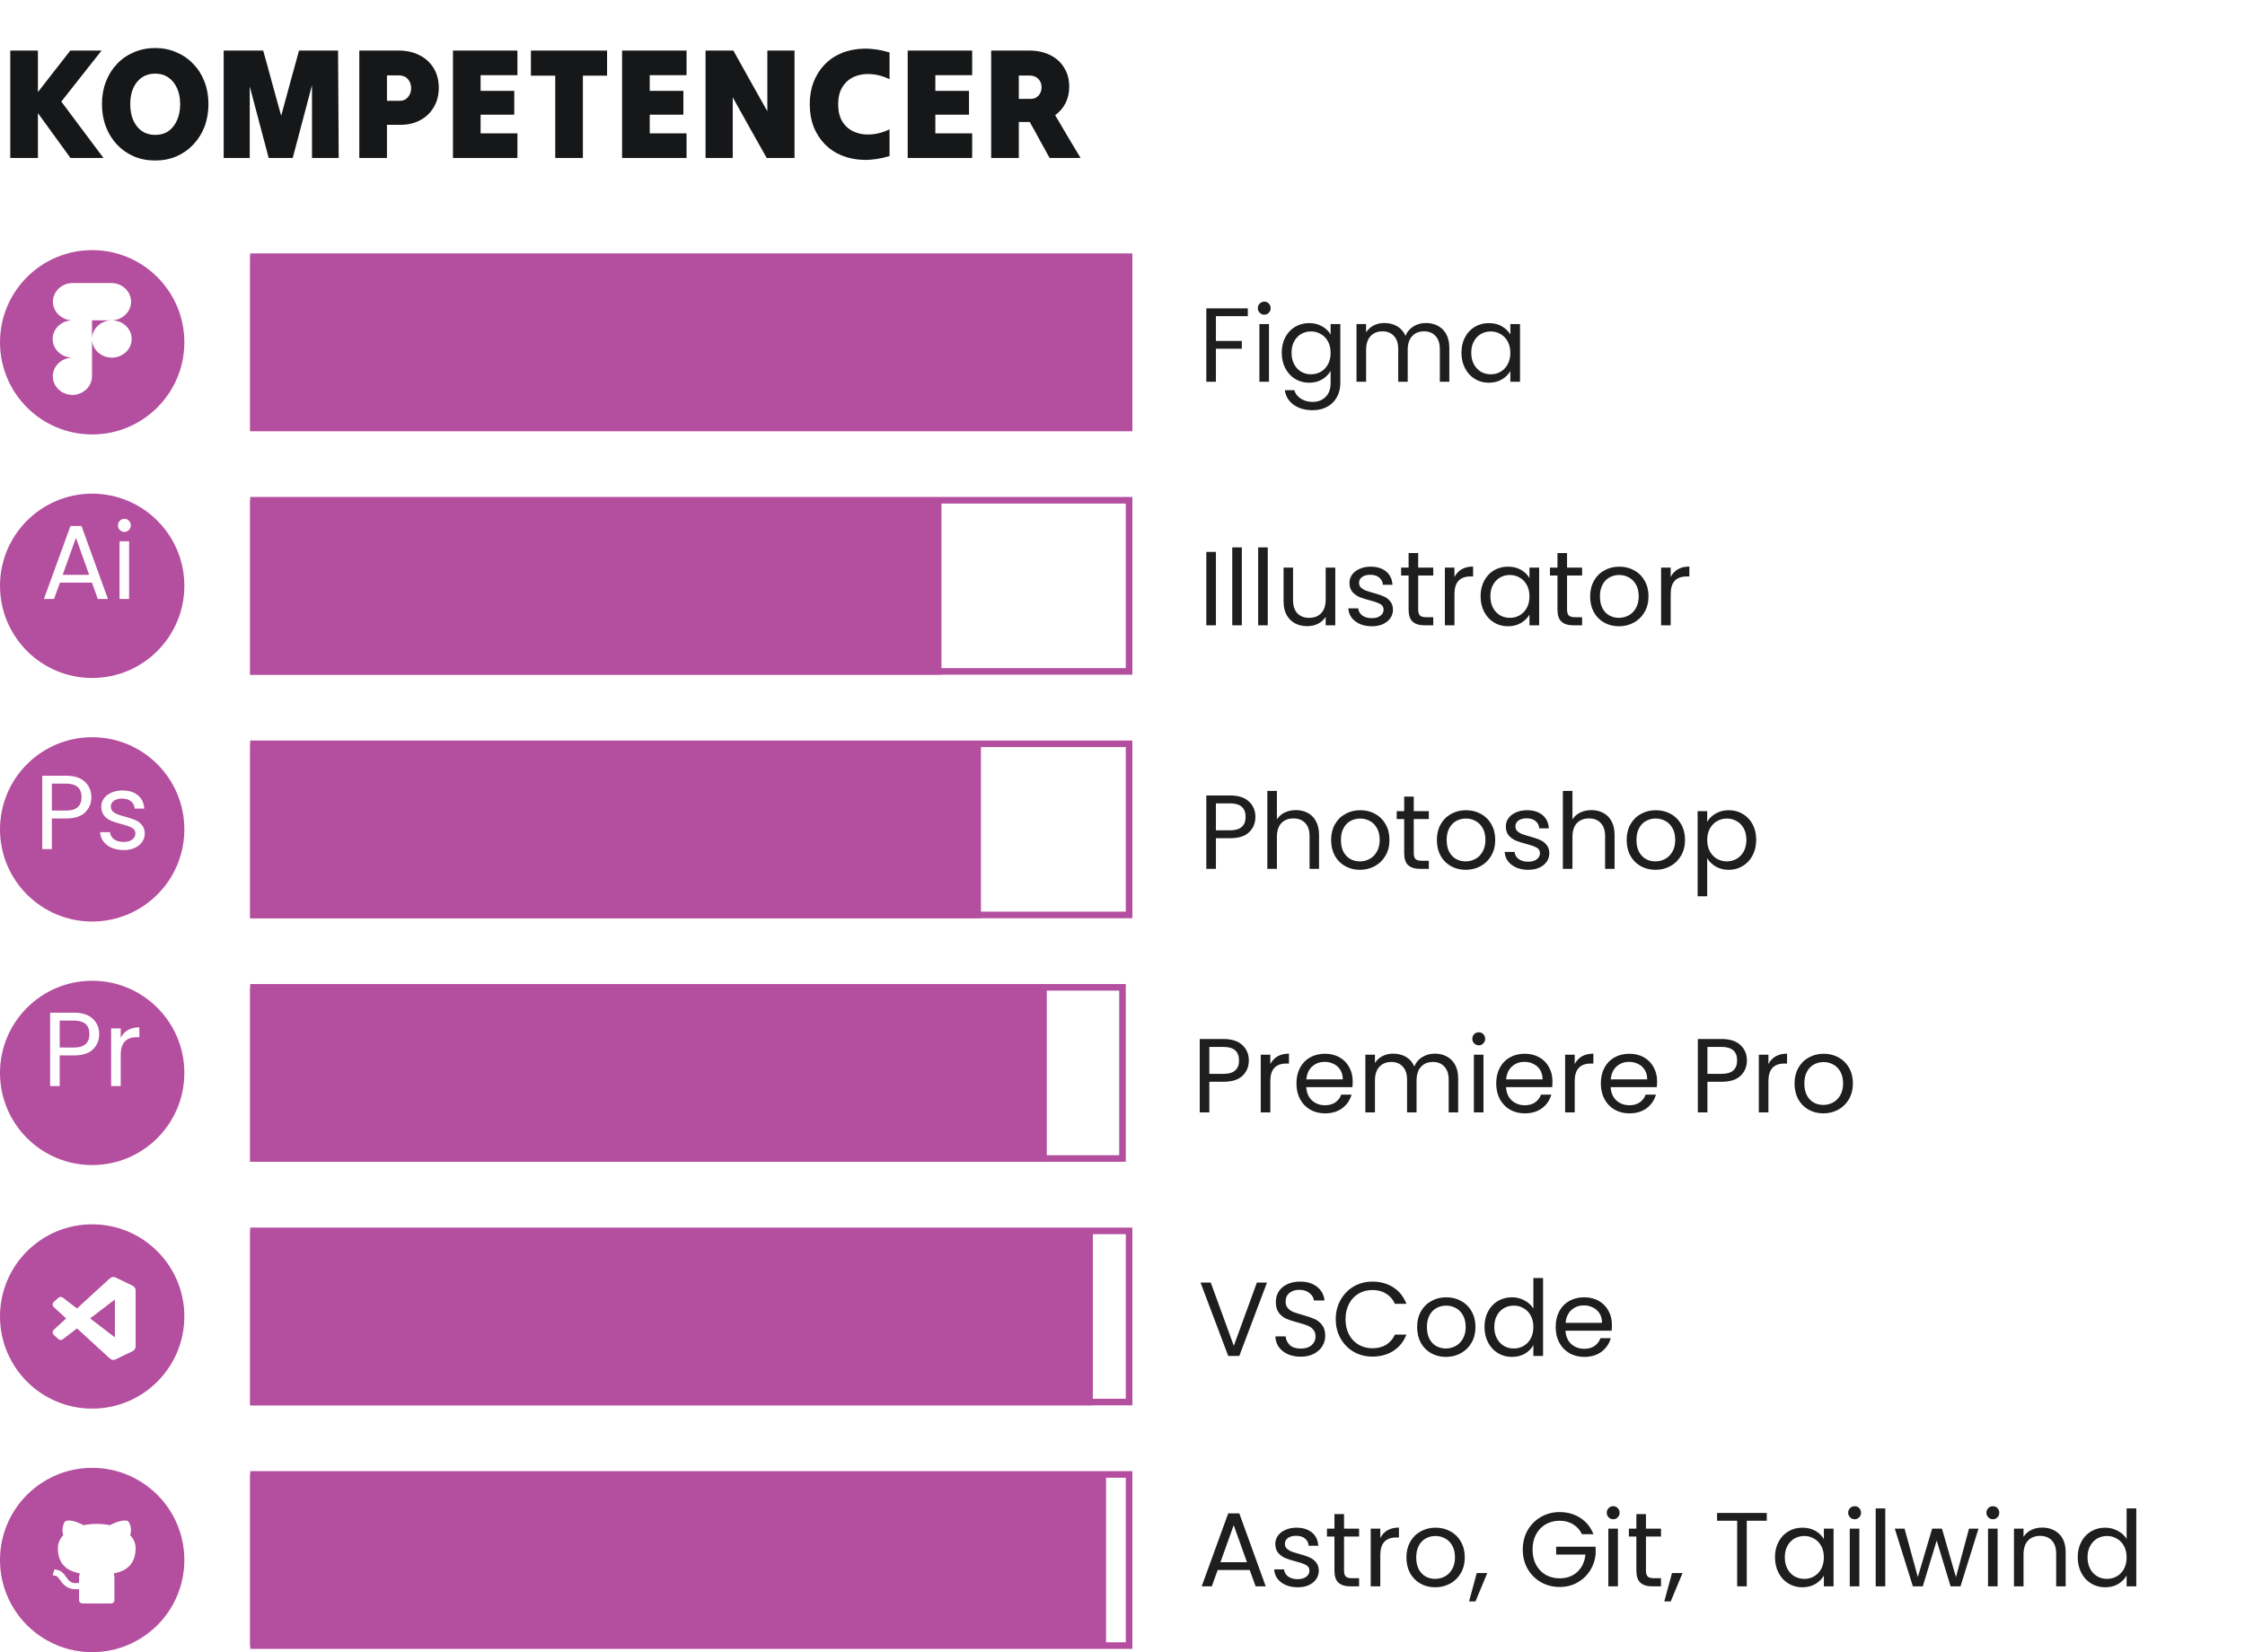 <svg width="341" height="251" viewBox="0 0 341 251" fill="none" xmlns="http://www.w3.org/2000/svg">
<path d="M1.56 24C1.56 21.312 1.56 18.592 1.56 15.84C1.56 13.088 1.56 10.368 1.56 7.68C2.264 7.68 2.968 7.68 3.672 7.68C4.376 7.68 5.072 7.68 5.76 7.68C5.76 8.72 5.76 9.776 5.76 10.848C5.76 11.904 5.76 12.952 5.76 13.992C6.576 12.952 7.392 11.904 8.208 10.848C9.04 9.776 9.864 8.72 10.68 7.68C11.464 7.68 12.256 7.68 13.056 7.68C13.856 7.68 14.648 7.68 15.432 7.68C14.424 8.96 13.4 10.256 12.36 11.568C11.336 12.864 10.32 14.152 9.312 15.432C10.368 16.84 11.432 18.264 12.504 19.704C13.592 21.144 14.664 22.576 15.72 24C14.888 24 14.048 24 13.2 24C12.368 24 11.536 24 10.704 24C9.888 22.864 9.064 21.728 8.232 20.592C7.4 19.44 6.576 18.304 5.76 17.184C5.76 18.304 5.76 19.44 5.76 20.592C5.76 21.728 5.76 22.864 5.76 24C5.072 24 4.376 24 3.672 24C2.968 24 2.264 24 1.56 24ZM23.574 24.384C22.406 24.384 21.326 24.176 20.334 23.76C19.342 23.328 18.486 22.728 17.766 21.96C17.046 21.192 16.486 20.288 16.086 19.248C15.686 18.192 15.486 17.048 15.486 15.816C15.486 14.584 15.686 13.448 16.086 12.408C16.486 11.368 17.046 10.472 17.766 9.72C18.486 8.952 19.342 8.36 20.334 7.944C21.326 7.512 22.406 7.296 23.574 7.296C24.742 7.296 25.814 7.512 26.79 7.944C27.782 8.36 28.638 8.952 29.358 9.72C30.094 10.472 30.662 11.368 31.062 12.408C31.462 13.448 31.662 14.584 31.662 15.816C31.662 17.048 31.462 18.192 31.062 19.248C30.662 20.288 30.094 21.192 29.358 21.96C28.638 22.728 27.782 23.328 26.79 23.76C25.814 24.176 24.742 24.384 23.574 24.384ZM23.574 20.496C24.358 20.496 25.03 20.304 25.59 19.92C26.15 19.52 26.582 18.968 26.886 18.264C27.206 17.56 27.366 16.744 27.366 15.816C27.366 14.888 27.206 14.08 26.886 13.392C26.582 12.704 26.15 12.168 25.59 11.784C25.03 11.384 24.358 11.184 23.574 11.184C22.806 11.184 22.134 11.376 21.558 11.76C20.998 12.144 20.558 12.688 20.238 13.392C19.934 14.08 19.782 14.888 19.782 15.816C19.782 16.744 19.934 17.56 20.238 18.264C20.558 18.968 20.998 19.52 21.558 19.92C22.134 20.304 22.806 20.496 23.574 20.496ZM33.974 24C33.974 21.312 33.974 18.592 33.974 15.84C33.974 13.088 33.974 10.368 33.974 7.68C34.966 7.68 35.966 7.68 36.974 7.68C37.982 7.68 38.982 7.68 39.974 7.68C40.438 9.312 40.894 10.968 41.342 12.648C41.806 14.312 42.262 15.96 42.71 17.592C43.158 15.96 43.606 14.312 44.054 12.648C44.518 10.968 44.974 9.312 45.422 7.68C46.414 7.68 47.406 7.68 48.398 7.68C49.39 7.68 50.374 7.68 51.35 7.68C51.366 10.368 51.382 13.088 51.398 15.84C51.414 18.592 51.43 21.312 51.446 24C50.774 24 50.094 24 49.406 24C48.734 24 48.062 24 47.39 24C47.39 22.176 47.39 20.336 47.39 18.48C47.39 16.608 47.39 14.76 47.39 12.936C46.91 14.76 46.422 16.608 45.926 18.48C45.43 20.336 44.942 22.176 44.462 24C43.87 24 43.262 24 42.638 24C42.03 24 41.422 24 40.814 24C40.334 22.208 39.854 20.4 39.374 18.576C38.894 16.736 38.414 14.92 37.934 13.128C37.934 14.92 37.934 16.736 37.934 18.576C37.934 20.4 37.934 22.208 37.934 24C37.294 24 36.638 24 35.966 24C35.294 24 34.63 24 33.974 24ZM54.576 24C54.576 21.312 54.576 18.592 54.576 15.84C54.576 13.088 54.576 10.368 54.576 7.68C55.568 7.68 56.56 7.68 57.552 7.68C58.56 7.68 59.552 7.68 60.528 7.68C61.76 7.68 62.832 7.92 63.744 8.4C64.656 8.864 65.368 9.52 65.88 10.368C66.392 11.216 66.648 12.208 66.648 13.344C66.648 14.464 66.392 15.448 65.88 16.296C65.384 17.144 64.696 17.8 63.816 18.264C62.952 18.728 61.968 18.96 60.864 18.96C60.512 18.96 60.16 18.96 59.808 18.96C59.472 18.96 59.128 18.96 58.776 18.96C58.776 19.792 58.776 20.632 58.776 21.48C58.776 22.328 58.776 23.168 58.776 24C58.088 24 57.392 24 56.688 24C55.984 24 55.28 24 54.576 24ZM60.528 11.448C60.24 11.448 59.944 11.448 59.64 11.448C59.352 11.448 59.064 11.448 58.776 11.448C58.776 12.088 58.776 12.736 58.776 13.392C58.776 14.032 58.776 14.672 58.776 15.312C59.096 15.312 59.424 15.312 59.76 15.312C60.112 15.312 60.448 15.312 60.768 15.312C61.264 15.312 61.664 15.128 61.968 14.76C62.288 14.392 62.448 13.936 62.448 13.392C62.448 12.832 62.28 12.368 61.944 12C61.608 11.632 61.136 11.448 60.528 11.448ZM68.802 24C68.802 21.312 68.802 18.592 68.802 15.84C68.802 13.088 68.802 10.368 68.802 7.68C70.418 7.68 72.05 7.68 73.698 7.68C75.346 7.68 76.978 7.68 78.594 7.68C78.594 8.288 78.594 8.912 78.594 9.552C78.594 10.192 78.594 10.816 78.594 11.424C77.666 11.424 76.73 11.424 75.786 11.424C74.858 11.424 73.93 11.424 73.002 11.424C73.002 11.824 73.002 12.224 73.002 12.624C73.002 13.008 73.002 13.4 73.002 13.8C73.85 13.8 74.706 13.8 75.57 13.8C76.434 13.8 77.282 13.8 78.114 13.8C78.114 14.392 78.114 14.992 78.114 15.6C78.114 16.208 78.114 16.816 78.114 17.424C77.282 17.424 76.434 17.424 75.57 17.424C74.706 17.424 73.85 17.424 73.002 17.424C73.002 17.888 73.002 18.36 73.002 18.84C73.002 19.32 73.002 19.792 73.002 20.256C73.93 20.256 74.858 20.256 75.786 20.256C76.73 20.256 77.666 20.256 78.594 20.256C78.594 20.864 78.594 21.488 78.594 22.128C78.594 22.768 78.594 23.392 78.594 24C76.978 24 75.346 24 73.698 24C72.05 24 70.418 24 68.802 24ZM84.338 24C84.338 21.936 84.338 19.856 84.338 17.76C84.338 15.648 84.338 13.56 84.338 11.496C83.73 11.496 83.114 11.496 82.49 11.496C81.866 11.496 81.25 11.496 80.642 11.496C80.642 10.872 80.642 10.24 80.642 9.6C80.642 8.944 80.642 8.304 80.642 7.68C82.546 7.68 84.474 7.68 86.426 7.68C88.378 7.68 90.306 7.68 92.21 7.68C92.21 8.304 92.21 8.944 92.21 9.6C92.21 10.24 92.21 10.872 92.21 11.496C91.618 11.496 91.01 11.496 90.386 11.496C89.762 11.496 89.146 11.496 88.538 11.496C88.538 13.56 88.538 15.648 88.538 17.76C88.538 19.856 88.538 21.936 88.538 24C87.85 24 87.154 24 86.45 24C85.746 24 85.042 24 84.338 24ZM94.49 24C94.49 21.312 94.49 18.592 94.49 15.84C94.49 13.088 94.49 10.368 94.49 7.68C96.106 7.68 97.738 7.68 99.386 7.68C101.034 7.68 102.666 7.68 104.282 7.68C104.282 8.288 104.282 8.912 104.282 9.552C104.282 10.192 104.282 10.816 104.282 11.424C103.354 11.424 102.418 11.424 101.474 11.424C100.546 11.424 99.618 11.424 98.69 11.424C98.69 11.824 98.69 12.224 98.69 12.624C98.69 13.008 98.69 13.4 98.69 13.8C99.538 13.8 100.394 13.8 101.258 13.8C102.122 13.8 102.97 13.8 103.802 13.8C103.802 14.392 103.802 14.992 103.802 15.6C103.802 16.208 103.802 16.816 103.802 17.424C102.97 17.424 102.122 17.424 101.258 17.424C100.394 17.424 99.538 17.424 98.69 17.424C98.69 17.888 98.69 18.36 98.69 18.84C98.69 19.32 98.69 19.792 98.69 20.256C99.618 20.256 100.546 20.256 101.474 20.256C102.418 20.256 103.354 20.256 104.282 20.256C104.282 20.864 104.282 21.488 104.282 22.128C104.282 22.768 104.282 23.392 104.282 24C102.666 24 101.034 24 99.386 24C97.738 24 96.106 24 94.49 24ZM107.169 24C107.169 21.312 107.169 18.592 107.169 15.84C107.169 13.088 107.169 10.368 107.169 7.68C107.873 7.68 108.577 7.68 109.281 7.68C110.001 7.68 110.705 7.68 111.393 7.68C112.241 9.2 113.097 10.736 113.961 12.288C114.841 13.84 115.705 15.376 116.553 16.896C116.553 15.376 116.553 13.84 116.553 12.288C116.553 10.736 116.553 9.2 116.553 7.68C117.241 7.68 117.929 7.68 118.617 7.68C119.305 7.68 119.993 7.68 120.681 7.68C120.681 10.368 120.681 13.088 120.681 15.84C120.681 18.592 120.681 21.312 120.681 24C119.993 24 119.289 24 118.569 24C117.865 24 117.161 24 116.457 24C115.609 22.48 114.745 20.944 113.865 19.392C113.001 17.84 112.145 16.304 111.297 14.784C111.297 16.304 111.297 17.84 111.297 19.392C111.297 20.944 111.297 22.48 111.297 24C110.609 24 109.921 24 109.233 24C108.545 24 107.857 24 107.169 24ZM122.994 15.84C122.994 14.608 123.186 13.488 123.57 12.48C123.97 11.456 124.53 10.568 125.25 9.816C125.97 9.064 126.834 8.48 127.842 8.064C128.85 7.648 129.962 7.424 131.178 7.392C132.41 7.36 133.722 7.552 135.114 7.968C135.114 8.64 135.114 9.32 135.114 10.008C135.114 10.68 135.114 11.352 135.114 12.024C134.17 11.576 133.234 11.32 132.306 11.256C131.378 11.192 130.538 11.32 129.786 11.64C129.034 11.96 128.434 12.472 127.986 13.176C127.538 13.864 127.314 14.752 127.314 15.84C127.314 16.928 127.538 17.824 127.986 18.528C128.434 19.216 129.034 19.72 129.786 20.04C130.538 20.36 131.378 20.488 132.306 20.424C133.234 20.36 134.17 20.104 135.114 19.656C135.114 20.328 135.114 21.008 135.114 21.696C135.114 22.368 135.114 23.04 135.114 23.712C133.722 24.128 132.41 24.32 131.178 24.288C129.962 24.256 128.85 24.032 127.842 23.616C126.834 23.2 125.97 22.616 125.25 21.864C124.53 21.112 123.97 20.232 123.57 19.224C123.186 18.2 122.994 17.072 122.994 15.84ZM137.873 24C137.873 21.312 137.873 18.592 137.873 15.84C137.873 13.088 137.873 10.368 137.873 7.68C139.489 7.68 141.121 7.68 142.769 7.68C144.417 7.68 146.049 7.68 147.665 7.68C147.665 8.288 147.665 8.912 147.665 9.552C147.665 10.192 147.665 10.816 147.665 11.424C146.737 11.424 145.801 11.424 144.857 11.424C143.929 11.424 143.001 11.424 142.073 11.424C142.073 11.824 142.073 12.224 142.073 12.624C142.073 13.008 142.073 13.4 142.073 13.8C142.921 13.8 143.777 13.8 144.641 13.8C145.505 13.8 146.353 13.8 147.185 13.8C147.185 14.392 147.185 14.992 147.185 15.6C147.185 16.208 147.185 16.816 147.185 17.424C146.353 17.424 145.505 17.424 144.641 17.424C143.777 17.424 142.921 17.424 142.073 17.424C142.073 17.888 142.073 18.36 142.073 18.84C142.073 19.32 142.073 19.792 142.073 20.256C143.001 20.256 143.929 20.256 144.857 20.256C145.801 20.256 146.737 20.256 147.665 20.256C147.665 20.864 147.665 21.488 147.665 22.128C147.665 22.768 147.665 23.392 147.665 24C146.049 24 144.417 24 142.769 24C141.121 24 139.489 24 137.873 24ZM150.552 24C150.552 21.312 150.552 18.592 150.552 15.84C150.552 13.088 150.552 10.368 150.552 7.68C151.512 7.68 152.472 7.68 153.432 7.68C154.408 7.68 155.376 7.68 156.336 7.68C157.552 7.68 158.616 7.912 159.528 8.376C160.44 8.824 161.144 9.464 161.64 10.296C162.152 11.112 162.408 12.072 162.408 13.176C162.408 14.12 162.216 14.96 161.832 15.696C161.448 16.432 160.928 17.032 160.272 17.496C160.912 18.568 161.552 19.656 162.192 20.76C162.848 21.848 163.496 22.928 164.136 24C163.352 24 162.568 24 161.784 24C161 24 160.216 24 159.432 24C158.936 23.104 158.432 22.192 157.92 21.264C157.424 20.336 156.92 19.424 156.408 18.528C156.136 18.528 155.856 18.528 155.568 18.528C155.296 18.528 155.024 18.528 154.752 18.528C154.752 19.424 154.752 20.336 154.752 21.264C154.752 22.192 154.752 23.104 154.752 24C154.064 24 153.368 24 152.664 24C151.96 24 151.256 24 150.552 24ZM156.336 11.472C156.08 11.472 155.816 11.472 155.544 11.472C155.288 11.472 155.024 11.472 154.752 11.472C154.752 12.064 154.752 12.656 154.752 13.248C154.752 13.84 154.752 14.432 154.752 15.024C155.056 15.024 155.36 15.024 155.664 15.024C155.968 15.024 156.272 15.024 156.576 15.024C157.056 15.024 157.448 14.856 157.752 14.52C158.056 14.168 158.208 13.744 158.208 13.248C158.208 12.736 158.04 12.312 157.704 11.976C157.384 11.64 156.928 11.472 156.336 11.472Z" fill="#161719"/>
<path d="M14 38C21.732 38 28 44.268 28 52C28 59.732 21.732 66 14 66C6.268 66 0 59.732 0 52C0 44.268 6.268 38 14 38ZM10.962 43C10.179 43.022 9.435 43.331 8.89 43.859C8.344 44.388 8.038 45.096 8.038 45.833C8.038 46.57 8.344 47.278 8.89 47.807C9.435 48.335 10.179 48.644 10.962 48.666C10.172 48.679 9.418 48.983 8.864 49.513C8.31 50.043 8 50.757 8 51.5C8 52.243 8.31 52.956 8.864 53.486C9.418 54.016 10.172 54.32 10.962 54.333C10.176 54.351 9.427 54.658 8.878 55.188C8.329 55.717 8.021 56.428 8.021 57.167C8.022 57.907 8.329 58.617 8.878 59.147C9.427 59.676 10.176 59.982 10.962 60C11.761 59.999 12.527 59.7 13.092 59.169C13.656 58.638 13.974 57.917 13.975 57.166V48.666H16.987C17.77 48.644 18.514 48.336 19.06 47.807C19.605 47.278 19.91 46.57 19.91 45.833C19.91 45.096 19.605 44.388 19.06 43.859C18.514 43.331 17.77 43.022 16.987 43H10.962ZM16.987 48.666C15.323 48.666 13.975 49.934 13.975 51.499C13.975 53.064 15.323 54.333 16.987 54.333C18.651 54.333 20 53.064 20 51.499C20 49.934 18.651 48.666 16.987 48.666Z" fill="#B44E9E"/>
<g clip-path="url(#clip0_9_682)">
<path d="M38 39H280V66H38V39Z" fill="#B44E9E"/>
</g>
<rect x="38.5" y="39" width="133" height="26" stroke="#B44E9E"/>
<path d="M189.536 46.848V48.032H184.688V51.792H188.624V52.976H184.688V58H183.232V46.848H189.536ZM192.047 47.808C191.769 47.808 191.535 47.712 191.343 47.52C191.151 47.328 191.055 47.093 191.055 46.816C191.055 46.539 191.151 46.304 191.343 46.112C191.535 45.92 191.769 45.824 192.047 45.824C192.313 45.824 192.537 45.92 192.719 46.112C192.911 46.304 193.007 46.539 193.007 46.816C193.007 47.093 192.911 47.328 192.719 47.52C192.537 47.712 192.313 47.808 192.047 47.808ZM192.751 49.232V58H191.295V49.232H192.751ZM198.848 49.088C199.605 49.088 200.267 49.253 200.832 49.584C201.408 49.915 201.835 50.331 202.112 50.832V49.232H203.584V58.192C203.584 58.992 203.413 59.701 203.072 60.32C202.731 60.949 202.24 61.44 201.6 61.792C200.971 62.144 200.235 62.32 199.392 62.32C198.24 62.32 197.28 62.048 196.512 61.504C195.744 60.96 195.291 60.219 195.152 59.28H196.592C196.752 59.813 197.083 60.24 197.584 60.56C198.085 60.891 198.688 61.056 199.392 61.056C200.192 61.056 200.843 60.805 201.344 60.304C201.856 59.803 202.112 59.099 202.112 58.192V56.352C201.824 56.864 201.397 57.291 200.832 57.632C200.267 57.973 199.605 58.144 198.848 58.144C198.069 58.144 197.36 57.952 196.72 57.568C196.091 57.184 195.595 56.645 195.232 55.952C194.869 55.259 194.688 54.469 194.688 53.584C194.688 52.688 194.869 51.904 195.232 51.232C195.595 50.549 196.091 50.021 196.72 49.648C197.36 49.275 198.069 49.088 198.848 49.088ZM202.112 53.6C202.112 52.939 201.979 52.363 201.712 51.872C201.445 51.381 201.083 51.008 200.624 50.752C200.176 50.485 199.68 50.352 199.136 50.352C198.592 50.352 198.096 50.48 197.648 50.736C197.2 50.992 196.843 51.365 196.576 51.856C196.309 52.347 196.176 52.923 196.176 53.584C196.176 54.256 196.309 54.843 196.576 55.344C196.843 55.835 197.2 56.213 197.648 56.48C198.096 56.736 198.592 56.864 199.136 56.864C199.68 56.864 200.176 56.736 200.624 56.48C201.083 56.213 201.445 55.835 201.712 55.344C201.979 54.843 202.112 54.261 202.112 53.6ZM216.589 49.072C217.271 49.072 217.879 49.216 218.413 49.504C218.946 49.781 219.367 50.203 219.677 50.768C219.986 51.333 220.141 52.021 220.141 52.832V58H218.701V53.04C218.701 52.165 218.482 51.499 218.045 51.04C217.618 50.571 217.037 50.336 216.301 50.336C215.543 50.336 214.941 50.581 214.493 51.072C214.045 51.552 213.821 52.251 213.821 53.168V58H212.381V53.04C212.381 52.165 212.162 51.499 211.725 51.04C211.298 50.571 210.717 50.336 209.981 50.336C209.223 50.336 208.621 50.581 208.173 51.072C207.725 51.552 207.501 52.251 207.501 53.168V58H206.045V49.232H207.501V50.496C207.789 50.037 208.173 49.685 208.653 49.44C209.143 49.195 209.682 49.072 210.269 49.072C211.005 49.072 211.655 49.237 212.221 49.568C212.786 49.899 213.207 50.384 213.485 51.024C213.73 50.405 214.135 49.925 214.701 49.584C215.266 49.243 215.895 49.072 216.589 49.072ZM221.985 53.584C221.985 52.688 222.166 51.904 222.529 51.232C222.892 50.549 223.388 50.021 224.017 49.648C224.657 49.275 225.366 49.088 226.145 49.088C226.913 49.088 227.58 49.253 228.145 49.584C228.71 49.915 229.132 50.331 229.409 50.832V49.232H230.881V58H229.409V56.368C229.121 56.88 228.689 57.307 228.113 57.648C227.548 57.979 226.886 58.144 226.129 58.144C225.35 58.144 224.646 57.952 224.017 57.568C223.388 57.184 222.892 56.645 222.529 55.952C222.166 55.259 221.985 54.469 221.985 53.584ZM229.409 53.6C229.409 52.939 229.276 52.363 229.009 51.872C228.742 51.381 228.38 51.008 227.921 50.752C227.473 50.485 226.977 50.352 226.433 50.352C225.889 50.352 225.393 50.48 224.945 50.736C224.497 50.992 224.14 51.365 223.873 51.856C223.606 52.347 223.473 52.923 223.473 53.584C223.473 54.256 223.606 54.843 223.873 55.344C224.14 55.835 224.497 56.213 224.945 56.48C225.393 56.736 225.889 56.864 226.433 56.864C226.977 56.864 227.473 56.736 227.921 56.48C228.38 56.213 228.742 55.835 229.009 55.344C229.276 54.843 229.409 54.261 229.409 53.6Z" fill="#1E1E1E"/>
<path d="M14 75C21.732 75 28 81.268 28 89C28 96.732 21.732 103 14 103C6.268 103 0 96.732 0 89C0 81.268 6.268 75 14 75ZM10.7 79.912L6.669 91H8.205L9.101 88.519H13.965L14.86 91H16.396L12.381 79.912H10.7ZM18.154 82.232V91H19.61V82.232H18.154ZM13.549 87.336H9.517L11.532 81.704L13.549 87.336ZM18.906 78.824C18.629 78.824 18.394 78.92 18.202 79.112C18.01 79.304 17.914 79.539 17.914 79.816C17.914 80.094 18.01 80.328 18.202 80.519C18.394 80.712 18.629 80.808 18.906 80.808C19.173 80.808 19.397 80.711 19.578 80.519C19.77 80.328 19.866 80.093 19.866 79.816C19.866 79.539 19.77 79.304 19.578 79.112C19.397 78.92 19.173 78.824 18.906 78.824Z" fill="#B44E9E"/>
<g clip-path="url(#clip1_9_682)">
<rect x="38" y="76" width="105" height="27" fill="#B44E9E"/>
</g>
<rect x="38.5" y="76" width="133" height="26" stroke="#B44E9E"/>
<path d="M184.688 83.848V95H183.232V83.848H184.688ZM188.626 83.16V95H187.17V83.16H188.626ZM192.563 83.16V95H191.107V83.16H192.563ZM202.821 86.232V95H201.365V93.704C201.087 94.152 200.698 94.504 200.197 94.76C199.706 95.005 199.162 95.128 198.565 95.128C197.882 95.128 197.269 94.989 196.725 94.712C196.181 94.424 195.749 93.997 195.429 93.432C195.119 92.867 194.965 92.179 194.965 91.368V86.232H196.405V91.176C196.405 92.04 196.623 92.707 197.061 93.176C197.498 93.635 198.095 93.864 198.853 93.864C199.631 93.864 200.245 93.624 200.693 93.144C201.141 92.664 201.365 91.965 201.365 91.048V86.232H202.821ZM208.383 95.144C207.711 95.144 207.108 95.032 206.575 94.808C206.042 94.573 205.62 94.253 205.311 93.848C205.002 93.432 204.831 92.957 204.799 92.424H206.303C206.346 92.861 206.548 93.219 206.911 93.496C207.284 93.773 207.77 93.912 208.367 93.912C208.922 93.912 209.359 93.789 209.679 93.544C209.999 93.299 210.159 92.989 210.159 92.616C210.159 92.232 209.988 91.949 209.647 91.768C209.306 91.576 208.778 91.389 208.063 91.208C207.412 91.037 206.879 90.867 206.463 90.696C206.058 90.515 205.706 90.253 205.407 89.912C205.119 89.56 204.975 89.101 204.975 88.536C204.975 88.088 205.108 87.677 205.375 87.304C205.642 86.931 206.02 86.637 206.511 86.424C207.002 86.2 207.562 86.088 208.191 86.088C209.162 86.088 209.946 86.333 210.543 86.824C211.14 87.315 211.46 87.987 211.503 88.84H210.047C210.015 88.381 209.828 88.013 209.487 87.736C209.156 87.459 208.708 87.32 208.143 87.32C207.62 87.32 207.204 87.432 206.895 87.656C206.586 87.88 206.431 88.173 206.431 88.536C206.431 88.824 206.522 89.064 206.703 89.256C206.895 89.437 207.13 89.587 207.407 89.704C207.695 89.811 208.09 89.933 208.591 90.072C209.22 90.243 209.732 90.413 210.127 90.584C210.522 90.744 210.858 90.989 211.135 91.32C211.423 91.651 211.572 92.083 211.583 92.616C211.583 93.096 211.45 93.528 211.183 93.912C210.916 94.296 210.538 94.6 210.047 94.824C209.567 95.037 209.012 95.144 208.383 95.144ZM215.414 87.432V92.6C215.414 93.027 215.505 93.331 215.686 93.512C215.868 93.683 216.182 93.768 216.63 93.768H217.702V95H216.39C215.58 95 214.972 94.813 214.566 94.44C214.161 94.067 213.958 93.453 213.958 92.6V87.432H212.822V86.232H213.958V84.024H215.414V86.232H217.702V87.432H215.414ZM220.922 87.656C221.178 87.155 221.541 86.765 222.01 86.488C222.49 86.211 223.072 86.072 223.754 86.072V87.576H223.37C221.738 87.576 220.922 88.461 220.922 90.232V95H219.466V86.232H220.922V87.656ZM224.891 90.584C224.891 89.688 225.072 88.904 225.435 88.232C225.798 87.549 226.294 87.021 226.923 86.648C227.563 86.275 228.272 86.088 229.051 86.088C229.819 86.088 230.486 86.253 231.051 86.584C231.616 86.915 232.038 87.331 232.315 87.832V86.232H233.787V95H232.315V93.368C232.027 93.88 231.595 94.307 231.019 94.648C230.454 94.979 229.792 95.144 229.035 95.144C228.256 95.144 227.552 94.952 226.923 94.568C226.294 94.184 225.798 93.645 225.435 92.952C225.072 92.259 224.891 91.469 224.891 90.584ZM232.315 90.6C232.315 89.939 232.182 89.363 231.915 88.872C231.648 88.381 231.286 88.008 230.827 87.752C230.379 87.485 229.883 87.352 229.339 87.352C228.795 87.352 228.299 87.48 227.851 87.736C227.403 87.992 227.046 88.365 226.779 88.856C226.512 89.347 226.379 89.923 226.379 90.584C226.379 91.256 226.512 91.843 226.779 92.344C227.046 92.835 227.403 93.213 227.851 93.48C228.299 93.736 228.795 93.864 229.339 93.864C229.883 93.864 230.379 93.736 230.827 93.48C231.286 93.213 231.648 92.835 231.915 92.344C232.182 91.843 232.315 91.261 232.315 90.6ZM238.024 87.432V92.6C238.024 93.027 238.114 93.331 238.296 93.512C238.477 93.683 238.792 93.768 239.24 93.768H240.312V95H239C238.189 95 237.581 94.813 237.176 94.44C236.77 94.067 236.568 93.453 236.568 92.6V87.432H235.432V86.232H236.568V84.024H238.024V86.232H240.312V87.432H238.024ZM245.9 95.144C245.078 95.144 244.332 94.957 243.66 94.584C242.998 94.211 242.476 93.683 242.092 93C241.718 92.307 241.532 91.507 241.532 90.6C241.532 89.704 241.724 88.915 242.108 88.232C242.502 87.539 243.036 87.011 243.708 86.648C244.38 86.275 245.132 86.088 245.964 86.088C246.796 86.088 247.548 86.275 248.22 86.648C248.892 87.011 249.42 87.533 249.804 88.216C250.198 88.899 250.396 89.693 250.396 90.6C250.396 91.507 250.193 92.307 249.788 93C249.393 93.683 248.854 94.211 248.172 94.584C247.489 94.957 246.732 95.144 245.9 95.144ZM245.9 93.864C246.422 93.864 246.913 93.741 247.372 93.496C247.83 93.251 248.198 92.883 248.476 92.392C248.764 91.901 248.908 91.304 248.908 90.6C248.908 89.896 248.769 89.299 248.492 88.808C248.214 88.317 247.852 87.955 247.404 87.72C246.956 87.475 246.47 87.352 245.948 87.352C245.414 87.352 244.924 87.475 244.476 87.72C244.038 87.955 243.686 88.317 243.42 88.808C243.153 89.299 243.02 89.896 243.02 90.6C243.02 91.315 243.148 91.917 243.404 92.408C243.67 92.899 244.022 93.267 244.46 93.512C244.897 93.747 245.377 93.864 245.9 93.864ZM253.766 87.656C254.022 87.155 254.385 86.765 254.854 86.488C255.334 86.211 255.915 86.072 256.598 86.072V87.576H256.214C254.582 87.576 253.766 88.461 253.766 90.232V95H252.31V86.232H253.766V87.656Z" fill="#1E1E1E"/>
<path d="M14 112C21.732 112 28 118.268 28 126C28 133.732 21.732 140 14 140C6.268 140 0 133.732 0 126C0 118.268 6.268 112 14 112ZM18.597 120.088C17.968 120.088 17.407 120.2 16.917 120.424C16.427 120.637 16.048 120.931 15.781 121.304C15.515 121.677 15.381 122.088 15.381 122.536C15.381 123.101 15.525 123.56 15.813 123.912C16.112 124.253 16.464 124.515 16.869 124.696C17.285 124.867 17.818 125.037 18.469 125.208C19.183 125.389 19.711 125.576 20.053 125.768C20.394 125.949 20.565 126.232 20.565 126.616C20.565 126.989 20.405 127.299 20.085 127.544C19.765 127.789 19.328 127.912 18.773 127.912C18.176 127.912 17.691 127.773 17.317 127.496C16.955 127.219 16.752 126.861 16.709 126.424H15.205C15.237 126.957 15.408 127.432 15.717 127.848C16.026 128.253 16.448 128.573 16.981 128.808C17.515 129.032 18.117 129.144 18.789 129.144C19.418 129.144 19.973 129.038 20.453 128.824C20.944 128.6 21.322 128.296 21.589 127.912C21.855 127.528 21.989 127.096 21.989 126.616C21.979 126.083 21.829 125.651 21.541 125.32C21.264 124.99 20.928 124.744 20.533 124.584C20.139 124.413 19.626 124.243 18.997 124.072C18.496 123.934 18.101 123.811 17.814 123.704C17.536 123.587 17.301 123.437 17.109 123.256C16.928 123.064 16.837 122.824 16.837 122.536C16.837 122.174 16.992 121.88 17.301 121.656C17.61 121.432 18.026 121.32 18.549 121.32C19.114 121.32 19.563 121.459 19.894 121.736C20.235 122.014 20.421 122.381 20.453 122.84H21.909C21.866 121.987 21.546 121.315 20.949 120.824C20.352 120.334 19.567 120.088 18.597 120.088ZM6.42 117.848V129H7.876V124.344H10.02C11.321 124.344 12.286 124.04 12.915 123.432C13.555 122.813 13.876 122.04 13.876 121.112C13.876 120.152 13.545 119.368 12.884 118.76C12.233 118.152 11.278 117.848 10.02 117.848H6.42ZM10.02 119.048C11.598 119.048 12.388 119.736 12.388 121.112C12.388 121.763 12.195 122.264 11.812 122.616C11.428 122.968 10.83 123.144 10.02 123.144H7.876V119.048H10.02Z" fill="#B44E9E"/>
<g clip-path="url(#clip2_9_682)">
<rect x="38" y="113" width="111" height="27" fill="#B44E9E"/>
</g>
<rect x="38.5" y="113" width="133" height="26" stroke="#B44E9E"/>
<path d="M190.688 124.112C190.688 125.04 190.368 125.813 189.728 126.432C189.099 127.04 188.133 127.344 186.832 127.344H184.688V132H183.232V120.848H186.832C188.091 120.848 189.045 121.152 189.696 121.76C190.357 122.368 190.688 123.152 190.688 124.112ZM186.832 126.144C187.643 126.144 188.24 125.968 188.624 125.616C189.008 125.264 189.2 124.763 189.2 124.112C189.2 122.736 188.411 122.048 186.832 122.048H184.688V126.144H186.832ZM196.85 123.072C197.511 123.072 198.108 123.216 198.642 123.504C199.175 123.781 199.591 124.203 199.89 124.768C200.199 125.333 200.354 126.021 200.354 126.832V132H198.914V127.04C198.914 126.165 198.695 125.499 198.258 125.04C197.82 124.571 197.223 124.336 196.466 124.336C195.698 124.336 195.084 124.576 194.626 125.056C194.178 125.536 193.954 126.235 193.954 127.152V132H192.498V120.16H193.954V124.48C194.242 124.032 194.636 123.685 195.138 123.44C195.65 123.195 196.22 123.072 196.85 123.072ZM206.556 132.144C205.735 132.144 204.988 131.957 204.316 131.584C203.655 131.211 203.132 130.683 202.748 130C202.375 129.307 202.188 128.507 202.188 127.6C202.188 126.704 202.38 125.915 202.764 125.232C203.159 124.539 203.692 124.011 204.364 123.648C205.036 123.275 205.788 123.088 206.62 123.088C207.452 123.088 208.204 123.275 208.876 123.648C209.548 124.011 210.076 124.533 210.46 125.216C210.855 125.899 211.052 126.693 211.052 127.6C211.052 128.507 210.849 129.307 210.444 130C210.049 130.683 209.511 131.211 208.828 131.584C208.145 131.957 207.388 132.144 206.556 132.144ZM206.556 130.864C207.079 130.864 207.569 130.741 208.028 130.496C208.487 130.251 208.855 129.883 209.132 129.392C209.42 128.901 209.564 128.304 209.564 127.6C209.564 126.896 209.425 126.299 209.148 125.808C208.871 125.317 208.508 124.955 208.06 124.72C207.612 124.475 207.127 124.352 206.604 124.352C206.071 124.352 205.58 124.475 205.132 124.72C204.695 124.955 204.343 125.317 204.076 125.808C203.809 126.299 203.676 126.896 203.676 127.6C203.676 128.315 203.804 128.917 204.06 129.408C204.327 129.899 204.679 130.267 205.116 130.512C205.553 130.747 206.033 130.864 206.556 130.864ZM214.742 124.432V129.6C214.742 130.027 214.833 130.331 215.014 130.512C215.196 130.683 215.51 130.768 215.958 130.768H217.03V132H215.718C214.908 132 214.3 131.813 213.894 131.44C213.489 131.067 213.286 130.453 213.286 129.6V124.432H212.15V123.232H213.286V121.024H214.742V123.232H217.03V124.432H214.742ZM222.619 132.144C221.797 132.144 221.051 131.957 220.379 131.584C219.717 131.211 219.195 130.683 218.811 130C218.437 129.307 218.251 128.507 218.251 127.6C218.251 126.704 218.443 125.915 218.827 125.232C219.221 124.539 219.755 124.011 220.427 123.648C221.099 123.275 221.851 123.088 222.683 123.088C223.515 123.088 224.267 123.275 224.939 123.648C225.611 124.011 226.139 124.533 226.523 125.216C226.917 125.899 227.115 126.693 227.115 127.6C227.115 128.507 226.912 129.307 226.507 130C226.112 130.683 225.573 131.211 224.891 131.584C224.208 131.957 223.451 132.144 222.619 132.144ZM222.619 130.864C223.141 130.864 223.632 130.741 224.091 130.496C224.549 130.251 224.917 129.883 225.195 129.392C225.483 128.901 225.627 128.304 225.627 127.6C225.627 126.896 225.488 126.299 225.211 125.808C224.933 125.317 224.571 124.955 224.123 124.72C223.675 124.475 223.189 124.352 222.667 124.352C222.133 124.352 221.643 124.475 221.195 124.72C220.757 124.955 220.405 125.317 220.139 125.808C219.872 126.299 219.739 126.896 219.739 127.6C219.739 128.315 219.867 128.917 220.123 129.408C220.389 129.899 220.741 130.267 221.179 130.512C221.616 130.747 222.096 130.864 222.619 130.864ZM232.133 132.144C231.461 132.144 230.858 132.032 230.325 131.808C229.792 131.573 229.37 131.253 229.061 130.848C228.752 130.432 228.581 129.957 228.549 129.424H230.053C230.096 129.861 230.298 130.219 230.661 130.496C231.034 130.773 231.52 130.912 232.117 130.912C232.672 130.912 233.109 130.789 233.429 130.544C233.749 130.299 233.909 129.989 233.909 129.616C233.909 129.232 233.738 128.949 233.397 128.768C233.056 128.576 232.528 128.389 231.813 128.208C231.162 128.037 230.629 127.867 230.213 127.696C229.808 127.515 229.456 127.253 229.157 126.912C228.869 126.56 228.725 126.101 228.725 125.536C228.725 125.088 228.858 124.677 229.125 124.304C229.392 123.931 229.77 123.637 230.261 123.424C230.752 123.2 231.312 123.088 231.941 123.088C232.912 123.088 233.696 123.333 234.293 123.824C234.89 124.315 235.21 124.987 235.253 125.84H233.797C233.765 125.381 233.578 125.013 233.237 124.736C232.906 124.459 232.458 124.32 231.893 124.32C231.37 124.32 230.954 124.432 230.645 124.656C230.336 124.88 230.181 125.173 230.181 125.536C230.181 125.824 230.272 126.064 230.453 126.256C230.645 126.437 230.88 126.587 231.157 126.704C231.445 126.811 231.84 126.933 232.341 127.072C232.97 127.243 233.482 127.413 233.877 127.584C234.272 127.744 234.608 127.989 234.885 128.32C235.173 128.651 235.322 129.083 235.333 129.616C235.333 130.096 235.2 130.528 234.933 130.912C234.666 131.296 234.288 131.6 233.797 131.824C233.317 132.037 232.762 132.144 232.133 132.144ZM241.74 123.072C242.402 123.072 242.999 123.216 243.532 123.504C244.066 123.781 244.482 124.203 244.78 124.768C245.09 125.333 245.244 126.021 245.244 126.832V132H243.804V127.04C243.804 126.165 243.586 125.499 243.148 125.04C242.711 124.571 242.114 124.336 241.356 124.336C240.588 124.336 239.975 124.576 239.516 125.056C239.068 125.536 238.844 126.235 238.844 127.152V132H237.388V120.16H238.844V124.48C239.132 124.032 239.527 123.685 240.028 123.44C240.54 123.195 241.111 123.072 241.74 123.072ZM251.447 132.144C250.625 132.144 249.879 131.957 249.207 131.584C248.545 131.211 248.023 130.683 247.639 130C247.265 129.307 247.079 128.507 247.079 127.6C247.079 126.704 247.271 125.915 247.655 125.232C248.049 124.539 248.583 124.011 249.255 123.648C249.927 123.275 250.679 123.088 251.511 123.088C252.343 123.088 253.095 123.275 253.767 123.648C254.439 124.011 254.967 124.533 255.351 125.216C255.745 125.899 255.943 126.693 255.943 127.6C255.943 128.507 255.74 129.307 255.335 130C254.94 130.683 254.401 131.211 253.719 131.584C253.036 131.957 252.279 132.144 251.447 132.144ZM251.447 130.864C251.969 130.864 252.46 130.741 252.919 130.496C253.377 130.251 253.745 129.883 254.023 129.392C254.311 128.901 254.455 128.304 254.455 127.6C254.455 126.896 254.316 126.299 254.039 125.808C253.761 125.317 253.399 124.955 252.951 124.72C252.503 124.475 252.017 124.352 251.495 124.352C250.961 124.352 250.471 124.475 250.023 124.72C249.585 124.955 249.233 125.317 248.967 125.808C248.7 126.299 248.567 126.896 248.567 127.6C248.567 128.315 248.695 128.917 248.951 129.408C249.217 129.899 249.569 130.267 250.007 130.512C250.444 130.747 250.924 130.864 251.447 130.864ZM259.313 124.848C259.601 124.347 260.028 123.931 260.593 123.6C261.169 123.259 261.836 123.088 262.593 123.088C263.372 123.088 264.076 123.275 264.705 123.648C265.345 124.021 265.846 124.549 266.209 125.232C266.572 125.904 266.753 126.688 266.753 127.584C266.753 128.469 266.572 129.259 266.209 129.952C265.846 130.645 265.345 131.184 264.705 131.568C264.076 131.952 263.372 132.144 262.593 132.144C261.846 132.144 261.185 131.979 260.609 131.648C260.044 131.307 259.612 130.885 259.313 130.384V136.16H257.857V123.232H259.313V124.848ZM265.265 127.584C265.265 126.923 265.132 126.347 264.865 125.856C264.598 125.365 264.236 124.992 263.777 124.736C263.329 124.48 262.833 124.352 262.289 124.352C261.756 124.352 261.26 124.485 260.801 124.752C260.353 125.008 259.99 125.387 259.713 125.888C259.446 126.379 259.313 126.949 259.313 127.6C259.313 128.261 259.446 128.843 259.713 129.344C259.99 129.835 260.353 130.213 260.801 130.48C261.26 130.736 261.756 130.864 262.289 130.864C262.833 130.864 263.329 130.736 263.777 130.48C264.236 130.213 264.598 129.835 264.865 129.344C265.132 128.843 265.265 128.256 265.265 127.584Z" fill="#1E1E1E"/>
<path d="M14 149C21.732 149 28 155.268 28 163C28 170.732 21.732 177 14 177C6.268 177 0 170.732 0 163C0 155.268 6.268 149 14 149ZM7.615 153.848V165H9.071V160.344H11.215C12.516 160.344 13.481 160.04 14.11 159.432C14.75 158.813 15.071 158.04 15.071 157.112C15.071 156.152 14.74 155.368 14.079 154.76C13.428 154.152 12.473 153.848 11.215 153.848H7.615ZM21.168 156.072C20.486 156.072 19.905 156.211 19.425 156.488C18.956 156.766 18.593 157.155 18.337 157.656V156.232H16.881V165H18.337V160.232C18.337 158.462 19.152 157.576 20.784 157.576H21.168V156.072ZM11.215 155.048C12.793 155.048 13.583 155.736 13.583 157.112C13.583 157.763 13.391 158.264 13.007 158.616C12.623 158.968 12.025 159.144 11.215 159.144H9.071V155.048H11.215Z" fill="#B44E9E"/>
<g clip-path="url(#clip3_9_682)">
<rect x="38" y="150" width="121" height="27" fill="#B44E9E"/>
</g>
<rect x="38.5" y="150" width="132" height="26" stroke="#B44E9E"/>
<path d="M189.688 161.112C189.688 162.04 189.368 162.813 188.728 163.432C188.099 164.04 187.133 164.344 185.832 164.344H183.688V169H182.232V157.848H185.832C187.091 157.848 188.045 158.152 188.696 158.76C189.357 159.368 189.688 160.152 189.688 161.112ZM185.832 163.144C186.643 163.144 187.24 162.968 187.624 162.616C188.008 162.264 188.2 161.763 188.2 161.112C188.2 159.736 187.411 159.048 185.832 159.048H183.688V163.144H185.832ZM192.954 161.656C193.21 161.155 193.572 160.765 194.042 160.488C194.522 160.211 195.103 160.072 195.786 160.072V161.576H195.402C193.77 161.576 192.954 162.461 192.954 164.232V169H191.498V160.232H192.954V161.656ZM205.466 164.28C205.466 164.557 205.45 164.851 205.418 165.16H198.41C198.464 166.024 198.757 166.701 199.29 167.192C199.834 167.672 200.49 167.912 201.258 167.912C201.888 167.912 202.41 167.768 202.826 167.48C203.253 167.181 203.552 166.787 203.722 166.296H205.29C205.056 167.139 204.586 167.827 203.882 168.36C203.178 168.883 202.304 169.144 201.258 169.144C200.426 169.144 199.68 168.957 199.018 168.584C198.368 168.211 197.856 167.683 197.482 167C197.109 166.307 196.922 165.507 196.922 164.6C196.922 163.693 197.104 162.899 197.466 162.216C197.829 161.533 198.336 161.011 198.986 160.648C199.648 160.275 200.405 160.088 201.258 160.088C202.09 160.088 202.826 160.269 203.466 160.632C204.106 160.995 204.597 161.496 204.938 162.136C205.29 162.765 205.466 163.48 205.466 164.28ZM203.962 163.976C203.962 163.421 203.84 162.947 203.594 162.552C203.349 162.147 203.013 161.843 202.586 161.64C202.17 161.427 201.706 161.32 201.194 161.32C200.458 161.32 199.829 161.555 199.306 162.024C198.794 162.493 198.501 163.144 198.426 163.976H203.962ZM217.932 160.072C218.615 160.072 219.223 160.216 219.756 160.504C220.29 160.781 220.711 161.203 221.02 161.768C221.33 162.333 221.484 163.021 221.484 163.832V169H220.044V164.04C220.044 163.165 219.826 162.499 219.388 162.04C218.962 161.571 218.38 161.336 217.644 161.336C216.887 161.336 216.284 161.581 215.836 162.072C215.388 162.552 215.164 163.251 215.164 164.168V169H213.724V164.04C213.724 163.165 213.506 162.499 213.068 162.04C212.642 161.571 212.06 161.336 211.324 161.336C210.567 161.336 209.964 161.581 209.516 162.072C209.068 162.552 208.844 163.251 208.844 164.168V169H207.388V160.232H208.844V161.496C209.132 161.037 209.516 160.685 209.996 160.44C210.487 160.195 211.026 160.072 211.612 160.072C212.348 160.072 212.999 160.237 213.564 160.568C214.13 160.899 214.551 161.384 214.828 162.024C215.074 161.405 215.479 160.925 216.044 160.584C216.61 160.243 217.239 160.072 217.932 160.072ZM224.625 158.808C224.347 158.808 224.113 158.712 223.921 158.52C223.729 158.328 223.633 158.093 223.633 157.816C223.633 157.539 223.729 157.304 223.921 157.112C224.113 156.92 224.347 156.824 224.625 156.824C224.891 156.824 225.115 156.92 225.297 157.112C225.489 157.304 225.585 157.539 225.585 157.816C225.585 158.093 225.489 158.328 225.297 158.52C225.115 158.712 224.891 158.808 224.625 158.808ZM225.329 160.232V169H223.873V160.232H225.329ZM235.81 164.28C235.81 164.557 235.794 164.851 235.762 165.16H228.754C228.807 166.024 229.101 166.701 229.634 167.192C230.178 167.672 230.834 167.912 231.602 167.912C232.231 167.912 232.754 167.768 233.17 167.48C233.597 167.181 233.895 166.787 234.066 166.296H235.634C235.399 167.139 234.93 167.827 234.226 168.36C233.522 168.883 232.647 169.144 231.602 169.144C230.77 169.144 230.023 168.957 229.362 168.584C228.711 168.211 228.199 167.683 227.826 167C227.453 166.307 227.266 165.507 227.266 164.6C227.266 163.693 227.447 162.899 227.81 162.216C228.173 161.533 228.679 161.011 229.33 160.648C229.991 160.275 230.749 160.088 231.602 160.088C232.434 160.088 233.17 160.269 233.81 160.632C234.45 160.995 234.941 161.496 235.282 162.136C235.634 162.765 235.81 163.48 235.81 164.28ZM234.306 163.976C234.306 163.421 234.183 162.947 233.938 162.552C233.693 162.147 233.357 161.843 232.93 161.64C232.514 161.427 232.05 161.32 231.538 161.32C230.802 161.32 230.173 161.555 229.65 162.024C229.138 162.493 228.845 163.144 228.77 163.976H234.306ZM239.188 161.656C239.444 161.155 239.807 160.765 240.276 160.488C240.756 160.211 241.337 160.072 242.02 160.072V161.576H241.636C240.004 161.576 239.188 162.461 239.188 164.232V169H237.732V160.232H239.188V161.656ZM251.701 164.28C251.701 164.557 251.685 164.851 251.653 165.16H244.645C244.698 166.024 244.991 166.701 245.525 167.192C246.069 167.672 246.725 167.912 247.493 167.912C248.122 167.912 248.645 167.768 249.061 167.48C249.487 167.181 249.786 166.787 249.957 166.296H251.525C251.29 167.139 250.821 167.827 250.117 168.36C249.413 168.883 248.538 169.144 247.493 169.144C246.661 169.144 245.914 168.957 245.253 168.584C244.602 168.211 244.09 167.683 243.717 167C243.343 166.307 243.157 165.507 243.157 164.6C243.157 163.693 243.338 162.899 243.701 162.216C244.063 161.533 244.57 161.011 245.221 160.648C245.882 160.275 246.639 160.088 247.493 160.088C248.325 160.088 249.061 160.269 249.701 160.632C250.341 160.995 250.831 161.496 251.173 162.136C251.525 162.765 251.701 163.48 251.701 164.28ZM250.197 163.976C250.197 163.421 250.074 162.947 249.829 162.552C249.583 162.147 249.247 161.843 248.821 161.64C248.405 161.427 247.941 161.32 247.429 161.32C246.693 161.32 246.063 161.555 245.541 162.024C245.029 162.493 244.735 163.144 244.661 163.976H250.197ZM265.344 161.112C265.344 162.04 265.024 162.813 264.384 163.432C263.755 164.04 262.79 164.344 261.488 164.344H259.344V169H257.888V157.848H261.488C262.747 157.848 263.702 158.152 264.352 158.76C265.014 159.368 265.344 160.152 265.344 161.112ZM261.488 163.144C262.299 163.144 262.896 162.968 263.28 162.616C263.664 162.264 263.856 161.763 263.856 161.112C263.856 159.736 263.067 159.048 261.488 159.048H259.344V163.144H261.488ZM268.61 161.656C268.866 161.155 269.229 160.765 269.698 160.488C270.178 160.211 270.759 160.072 271.442 160.072V161.576H271.058C269.426 161.576 268.61 162.461 268.61 164.232V169H267.154V160.232H268.61V161.656ZM276.947 169.144C276.125 169.144 275.379 168.957 274.707 168.584C274.045 168.211 273.523 167.683 273.139 167C272.765 166.307 272.579 165.507 272.579 164.6C272.579 163.704 272.771 162.915 273.155 162.232C273.549 161.539 274.083 161.011 274.755 160.648C275.427 160.275 276.179 160.088 277.011 160.088C277.843 160.088 278.595 160.275 279.267 160.648C279.939 161.011 280.467 161.533 280.851 162.216C281.245 162.899 281.443 163.693 281.443 164.6C281.443 165.507 281.24 166.307 280.835 167C280.44 167.683 279.901 168.211 279.219 168.584C278.536 168.957 277.779 169.144 276.947 169.144ZM276.947 167.864C277.469 167.864 277.96 167.741 278.419 167.496C278.877 167.251 279.245 166.883 279.523 166.392C279.811 165.901 279.955 165.304 279.955 164.6C279.955 163.896 279.816 163.299 279.539 162.808C279.261 162.317 278.899 161.955 278.451 161.72C278.003 161.475 277.517 161.352 276.995 161.352C276.461 161.352 275.971 161.475 275.523 161.72C275.085 161.955 274.733 162.317 274.467 162.808C274.2 163.299 274.067 163.896 274.067 164.6C274.067 165.315 274.195 165.917 274.451 166.408C274.717 166.899 275.069 167.267 275.507 167.512C275.944 167.747 276.424 167.864 276.947 167.864Z" fill="#1E1E1E"/>
<path d="M14 186C21.732 186 28 192.268 28 200C28 207.732 21.732 214 14 214C6.268 214 0 207.732 0 200C0 192.268 6.268 186 14 186ZM17.452 203.174L13.684 200.299L17.452 197.424V203.174ZM20.6 196.045C20.6 195.741 20.427 195.463 20.154 195.331L17.56 194.077C17.413 194.007 17.248 193.984 17.088 194.012C16.928 194.039 16.78 194.115 16.665 194.23L11.698 198.783L9.535 197.134C9.438 197.059 9.317 197.021 9.194 197.026C9.072 197.032 8.956 197.081 8.865 197.163L8.171 197.798C8.117 197.847 8.074 197.908 8.045 197.975C8.015 198.042 8 198.114 8 198.188C8 198.261 8.016 198.333 8.045 198.4C8.074 198.468 8.117 198.528 8.171 198.578L10.047 200.299L8.171 202.02C8.117 202.069 8.074 202.129 8.045 202.196C8.016 202.263 8 202.336 8 202.409C8 202.483 8.015 202.556 8.045 202.623C8.074 202.69 8.117 202.75 8.171 202.8L8.865 203.435C8.956 203.517 9.072 203.566 9.194 203.571C9.317 203.577 9.438 203.539 9.535 203.465L11.698 201.813L16.665 206.368C16.779 206.484 16.927 206.561 17.087 206.589C17.247 206.617 17.413 206.593 17.56 206.522L20.154 205.267C20.426 205.135 20.599 204.858 20.6 204.554V196.045Z" fill="#B44E9E"/>
<g clip-path="url(#clip4_9_682)">
<rect x="38" y="187" width="128" height="27" fill="#B44E9E"/>
</g>
<rect x="38.5" y="187" width="133" height="26" stroke="#B44E9E"/>
<path d="M192.448 194.848L188.24 206H186.56L182.352 194.848H183.904L187.408 204.464L190.912 194.848H192.448ZM197.581 206.112C196.845 206.112 196.183 205.984 195.597 205.728C195.021 205.461 194.567 205.099 194.237 204.64C193.906 204.171 193.735 203.632 193.725 203.024H195.277C195.33 203.547 195.543 203.989 195.917 204.352C196.301 204.704 196.855 204.88 197.581 204.88C198.274 204.88 198.818 204.709 199.213 204.368C199.618 204.016 199.821 203.568 199.821 203.024C199.821 202.597 199.703 202.251 199.469 201.984C199.234 201.717 198.941 201.515 198.589 201.376C198.237 201.237 197.762 201.088 197.165 200.928C196.429 200.736 195.837 200.544 195.389 200.352C194.951 200.16 194.573 199.861 194.253 199.456C193.943 199.04 193.789 198.485 193.789 197.792C193.789 197.184 193.943 196.645 194.253 196.176C194.562 195.707 194.994 195.344 195.549 195.088C196.114 194.832 196.759 194.704 197.485 194.704C198.53 194.704 199.383 194.965 200.045 195.488C200.717 196.011 201.095 196.704 201.181 197.568H199.581C199.527 197.141 199.303 196.768 198.909 196.448C198.514 196.117 197.991 195.952 197.341 195.952C196.733 195.952 196.237 196.112 195.853 196.432C195.469 196.741 195.277 197.179 195.277 197.744C195.277 198.149 195.389 198.48 195.613 198.736C195.847 198.992 196.13 199.189 196.461 199.328C196.802 199.456 197.277 199.605 197.885 199.776C198.621 199.979 199.213 200.181 199.661 200.384C200.109 200.576 200.493 200.88 200.812 201.296C201.133 201.701 201.293 202.256 201.293 202.96C201.293 203.504 201.149 204.016 200.861 204.496C200.573 204.976 200.146 205.365 199.581 205.664C199.015 205.963 198.349 206.112 197.581 206.112ZM202.891 200.416C202.891 199.328 203.136 198.352 203.627 197.488C204.118 196.613 204.784 195.931 205.627 195.44C206.48 194.949 207.424 194.704 208.459 194.704C209.675 194.704 210.736 194.997 211.643 195.584C212.55 196.171 213.211 197.003 213.627 198.08H211.883C211.574 197.408 211.126 196.891 210.539 196.528C209.963 196.165 209.27 195.984 208.459 195.984C207.68 195.984 206.982 196.165 206.363 196.528C205.744 196.891 205.259 197.408 204.907 198.08C204.555 198.741 204.379 199.52 204.379 200.416C204.379 201.301 204.555 202.08 204.907 202.752C205.259 203.413 205.744 203.925 206.363 204.288C206.982 204.651 207.68 204.832 208.459 204.832C209.27 204.832 209.963 204.656 210.539 204.304C211.126 203.941 211.574 203.424 211.883 202.752H213.627C213.211 203.819 212.55 204.645 211.643 205.232C210.736 205.808 209.675 206.096 208.459 206.096C207.424 206.096 206.48 205.856 205.627 205.376C204.784 204.885 204.118 204.208 203.627 203.344C203.136 202.48 202.891 201.504 202.891 200.416ZM219.619 206.144C218.797 206.144 218.051 205.957 217.379 205.584C216.717 205.211 216.195 204.683 215.811 204C215.437 203.307 215.251 202.507 215.251 201.6C215.251 200.704 215.443 199.915 215.827 199.232C216.221 198.539 216.755 198.011 217.427 197.648C218.099 197.275 218.851 197.088 219.683 197.088C220.515 197.088 221.267 197.275 221.939 197.648C222.611 198.011 223.139 198.533 223.523 199.216C223.917 199.899 224.115 200.693 224.115 201.6C224.115 202.507 223.912 203.307 223.507 204C223.112 204.683 222.573 205.211 221.891 205.584C221.208 205.957 220.451 206.144 219.619 206.144ZM219.619 204.864C220.141 204.864 220.632 204.741 221.091 204.496C221.549 204.251 221.917 203.883 222.195 203.392C222.483 202.901 222.627 202.304 222.627 201.6C222.627 200.896 222.488 200.299 222.211 199.808C221.933 199.317 221.571 198.955 221.123 198.72C220.675 198.475 220.189 198.352 219.667 198.352C219.133 198.352 218.643 198.475 218.195 198.72C217.757 198.955 217.405 199.317 217.139 199.808C216.872 200.299 216.739 200.896 216.739 201.6C216.739 202.315 216.867 202.917 217.123 203.408C217.389 203.899 217.741 204.267 218.179 204.512C218.616 204.747 219.096 204.864 219.619 204.864ZM225.485 201.584C225.485 200.688 225.666 199.904 226.029 199.232C226.392 198.549 226.888 198.021 227.517 197.648C228.157 197.275 228.872 197.088 229.661 197.088C230.344 197.088 230.978 197.248 231.565 197.568C232.152 197.877 232.6 198.288 232.909 198.8V194.16H234.381V206H232.909V204.352C232.621 204.875 232.194 205.307 231.629 205.648C231.064 205.979 230.402 206.144 229.645 206.144C228.866 206.144 228.157 205.952 227.517 205.568C226.888 205.184 226.392 204.645 226.029 203.952C225.666 203.259 225.485 202.469 225.485 201.584ZM232.909 201.6C232.909 200.939 232.776 200.363 232.509 199.872C232.242 199.381 231.88 199.008 231.421 198.752C230.973 198.485 230.477 198.352 229.933 198.352C229.389 198.352 228.893 198.48 228.445 198.736C227.997 198.992 227.64 199.365 227.373 199.856C227.106 200.347 226.973 200.923 226.973 201.584C226.973 202.256 227.106 202.843 227.373 203.344C227.64 203.835 227.997 204.213 228.445 204.48C228.893 204.736 229.389 204.864 229.933 204.864C230.477 204.864 230.973 204.736 231.421 204.48C231.88 204.213 232.242 203.835 232.509 203.344C232.776 202.843 232.909 202.261 232.909 201.6ZM244.841 201.28C244.841 201.557 244.825 201.851 244.793 202.16H237.785C237.839 203.024 238.132 203.701 238.665 204.192C239.209 204.672 239.865 204.912 240.633 204.912C241.263 204.912 241.785 204.768 242.201 204.48C242.628 204.181 242.927 203.787 243.097 203.296H244.665C244.431 204.139 243.961 204.827 243.257 205.36C242.553 205.883 241.679 206.144 240.633 206.144C239.801 206.144 239.055 205.957 238.393 205.584C237.743 205.211 237.231 204.683 236.857 204C236.484 203.307 236.297 202.507 236.297 201.6C236.297 200.693 236.479 199.899 236.841 199.216C237.204 198.533 237.711 198.011 238.361 197.648C239.023 197.275 239.78 197.088 240.633 197.088C241.465 197.088 242.201 197.269 242.841 197.632C243.481 197.995 243.972 198.496 244.313 199.136C244.665 199.765 244.841 200.48 244.841 201.28ZM243.337 200.976C243.337 200.421 243.215 199.947 242.969 199.552C242.724 199.147 242.388 198.843 241.961 198.64C241.545 198.427 241.081 198.32 240.569 198.32C239.833 198.32 239.204 198.555 238.681 199.024C238.169 199.493 237.876 200.144 237.801 200.976H243.337Z" fill="#1E1E1E"/>
<path d="M14 223C21.732 223 28 229.268 28 237C28 244.732 21.732 251 14 251C6.268 251 0 244.732 0 237C0 229.268 6.268 223 14 223ZM18.994 231C18.81 230.998 18.626 231.014 18.446 231.049C18.026 231.127 17.447 231.31 16.689 231.711C15.377 231.448 14.012 231.448 12.7 231.711C11.942 231.311 11.363 231.127 10.942 231.049C10.763 231.014 10.579 230.998 10.396 231C10.312 231.002 10.228 231.011 10.146 231.026L10.136 231.028L10.131 231.029H10.128L10.275 231.475L10.128 231.03C10.053 231.049 9.982 231.082 9.923 231.126C9.864 231.17 9.816 231.225 9.784 231.286C9.468 231.897 9.407 232.584 9.613 233.229C9.079 233.787 8.787 234.489 8.79 235.212C8.79 236.648 9.282 237.614 10.12 238.234C10.707 238.669 11.421 238.9 12.136 239.032C12.022 239.317 11.979 239.618 12.011 239.918V240.472C11.574 240.55 11.271 240.525 11.056 240.464C10.786 240.387 10.579 240.233 10.38 240.011C10.276 239.891 10.18 239.766 10.091 239.639L10.029 239.553C9.952 239.442 9.872 239.333 9.789 239.226C9.585 238.966 9.282 238.64 8.792 238.529L8.272 238.412L8 239.307L8.52 239.425C8.605 239.443 8.717 239.512 8.9 239.744C8.971 239.836 9.039 239.929 9.104 240.023L9.178 240.125C9.279 240.266 9.395 240.422 9.529 240.573C9.801 240.878 10.171 241.187 10.721 241.343C11.096 241.45 11.524 241.476 12.011 241.411V243.138C12.011 243.26 12.067 243.378 12.168 243.465C12.269 243.552 12.405 243.6 12.548 243.6H16.843C16.985 243.6 17.121 243.551 17.222 243.465C17.322 243.378 17.379 243.26 17.379 243.138V239.844C17.379 239.552 17.364 239.284 17.269 239.035C17.98 238.906 18.687 238.674 19.271 238.239C20.109 237.614 20.6 236.64 20.6 235.195V235.194C20.597 234.477 20.306 233.783 19.775 233.229C19.982 232.585 19.921 231.898 19.605 231.287C19.573 231.226 19.526 231.17 19.467 231.126C19.408 231.082 19.338 231.049 19.263 231.03L19.115 231.475C19.262 231.031 19.261 231.03 19.26 231.03L19.258 231.029L19.254 231.028L19.244 231.026L19.163 231.012C19.107 231.004 19.051 231 18.994 231Z" fill="#B44E9E"/>
<rect x="38.5" y="224" width="133" height="26" stroke="#B44E9E"/>
<rect x="38" y="224" width="130" height="26" fill="#B44E9E"/>
<path d="M189.824 238.52H184.96L184.064 241H182.528L186.56 229.912H188.24L192.256 241H190.72L189.824 238.52ZM189.408 237.336L187.392 231.704L185.376 237.336H189.408ZM197.117 241.144C196.445 241.144 195.843 241.032 195.309 240.808C194.776 240.573 194.355 240.253 194.045 239.848C193.736 239.432 193.565 238.957 193.533 238.424H195.037C195.08 238.861 195.283 239.219 195.645 239.496C196.019 239.773 196.504 239.912 197.101 239.912C197.656 239.912 198.093 239.789 198.413 239.544C198.733 239.299 198.893 238.989 198.893 238.616C198.893 238.232 198.723 237.949 198.381 237.768C198.04 237.576 197.512 237.389 196.797 237.208C196.147 237.037 195.613 236.867 195.197 236.696C194.792 236.515 194.44 236.253 194.141 235.912C193.853 235.56 193.709 235.101 193.709 234.536C193.709 234.088 193.843 233.677 194.109 233.304C194.376 232.931 194.755 232.637 195.245 232.424C195.736 232.2 196.296 232.088 196.925 232.088C197.896 232.088 198.68 232.333 199.277 232.824C199.875 233.315 200.195 233.987 200.237 234.84H198.781C198.749 234.381 198.563 234.013 198.221 233.736C197.891 233.459 197.443 233.32 196.877 233.32C196.355 233.32 195.939 233.432 195.629 233.656C195.32 233.88 195.165 234.173 195.165 234.536C195.165 234.824 195.256 235.064 195.437 235.256C195.629 235.437 195.864 235.587 196.141 235.704C196.429 235.811 196.824 235.933 197.325 236.072C197.955 236.243 198.467 236.413 198.861 236.584C199.256 236.744 199.592 236.989 199.869 237.32C200.157 237.651 200.307 238.083 200.317 238.616C200.317 239.096 200.184 239.528 199.917 239.912C199.651 240.296 199.272 240.6 198.781 240.824C198.301 241.037 197.747 241.144 197.117 241.144ZM204.149 233.432V238.6C204.149 239.027 204.239 239.331 204.421 239.512C204.602 239.683 204.917 239.768 205.365 239.768H206.437V241H205.125C204.314 241 203.706 240.813 203.301 240.44C202.895 240.067 202.693 239.453 202.693 238.6V233.432H201.557V232.232H202.693V230.024H204.149V232.232H206.437V233.432H204.149ZM209.657 233.656C209.913 233.155 210.275 232.765 210.745 232.488C211.225 232.211 211.806 232.072 212.489 232.072V233.576H212.105C210.473 233.576 209.657 234.461 209.657 236.232V241H208.201V232.232H209.657V233.656ZM217.994 241.144C217.172 241.144 216.426 240.957 215.754 240.584C215.092 240.211 214.57 239.683 214.186 239C213.812 238.307 213.626 237.507 213.626 236.6C213.626 235.704 213.818 234.915 214.202 234.232C214.596 233.539 215.13 233.011 215.802 232.648C216.474 232.275 217.226 232.088 218.058 232.088C218.89 232.088 219.642 232.275 220.314 232.648C220.986 233.011 221.514 233.533 221.898 234.216C222.292 234.899 222.49 235.693 222.49 236.6C222.49 237.507 222.287 238.307 221.882 239C221.487 239.683 220.948 240.211 220.266 240.584C219.583 240.957 218.826 241.144 217.994 241.144ZM217.994 239.864C218.516 239.864 219.007 239.741 219.466 239.496C219.924 239.251 220.292 238.883 220.57 238.392C220.858 237.901 221.002 237.304 221.002 236.6C221.002 235.896 220.863 235.299 220.586 234.808C220.308 234.317 219.946 233.955 219.498 233.72C219.05 233.475 218.564 233.352 218.042 233.352C217.508 233.352 217.018 233.475 216.57 233.72C216.132 233.955 215.78 234.317 215.514 234.808C215.247 235.299 215.114 235.896 215.114 236.6C215.114 237.315 215.242 237.917 215.498 238.408C215.764 238.899 216.116 239.267 216.554 239.512C216.991 239.747 217.471 239.864 217.994 239.864ZM225.908 238.984L224.116 243.288H223.14L224.308 238.984H225.908ZM240.289 233.08C239.98 232.429 239.532 231.928 238.945 231.576C238.359 231.213 237.676 231.032 236.897 231.032C236.119 231.032 235.415 231.213 234.785 231.576C234.167 231.928 233.676 232.44 233.313 233.112C232.961 233.773 232.785 234.541 232.785 235.416C232.785 236.291 232.961 237.059 233.313 237.72C233.676 238.381 234.167 238.893 234.785 239.256C235.415 239.608 236.119 239.784 236.897 239.784C237.985 239.784 238.881 239.459 239.585 238.808C240.289 238.157 240.7 237.277 240.817 236.168H236.369V234.984H242.369V236.104C242.284 237.021 241.996 237.864 241.505 238.632C241.015 239.389 240.369 239.992 239.569 240.44C238.769 240.877 237.879 241.096 236.897 241.096C235.863 241.096 234.919 240.856 234.065 240.376C233.212 239.885 232.535 239.208 232.033 238.344C231.543 237.48 231.297 236.504 231.297 235.416C231.297 234.328 231.543 233.352 232.033 232.488C232.535 231.613 233.212 230.936 234.065 230.456C234.919 229.965 235.863 229.72 236.897 229.72C238.081 229.72 239.127 230.013 240.033 230.6C240.951 231.187 241.617 232.013 242.033 233.08H240.289ZM245.047 230.808C244.769 230.808 244.535 230.712 244.343 230.52C244.151 230.328 244.055 230.093 244.055 229.816C244.055 229.539 244.151 229.304 244.343 229.112C244.535 228.92 244.769 228.824 245.047 228.824C245.313 228.824 245.537 228.92 245.719 229.112C245.911 229.304 246.007 229.539 246.007 229.816C246.007 230.093 245.911 230.328 245.719 230.52C245.537 230.712 245.313 230.808 245.047 230.808ZM245.751 232.232V241H244.295V232.232H245.751ZM250.008 233.432V238.6C250.008 239.027 250.099 239.331 250.28 239.512C250.461 239.683 250.776 239.768 251.224 239.768H252.296V241H250.984C250.173 241 249.565 240.813 249.16 240.44C248.755 240.067 248.552 239.453 248.552 238.6V233.432H247.416V232.232H248.552V230.024H250.008V232.232H252.296V233.432H250.008ZM255.564 238.984L253.772 243.288H252.796L253.964 238.984H255.564ZM268.362 229.848V231.032H265.322V241H263.866V231.032H260.81V229.848H268.362ZM269.61 236.584C269.61 235.688 269.791 234.904 270.154 234.232C270.517 233.549 271.013 233.021 271.642 232.648C272.282 232.275 272.991 232.088 273.77 232.088C274.538 232.088 275.205 232.253 275.77 232.584C276.335 232.915 276.757 233.331 277.034 233.832V232.232H278.506V241H277.034V239.368C276.746 239.88 276.314 240.307 275.738 240.648C275.173 240.979 274.511 241.144 273.754 241.144C272.975 241.144 272.271 240.952 271.642 240.568C271.013 240.184 270.517 239.645 270.154 238.952C269.791 238.259 269.61 237.469 269.61 236.584ZM277.034 236.6C277.034 235.939 276.901 235.363 276.634 234.872C276.367 234.381 276.005 234.008 275.546 233.752C275.098 233.485 274.602 233.352 274.058 233.352C273.514 233.352 273.018 233.48 272.57 233.736C272.122 233.992 271.765 234.365 271.498 234.856C271.231 235.347 271.098 235.923 271.098 236.584C271.098 237.256 271.231 237.843 271.498 238.344C271.765 238.835 272.122 239.213 272.57 239.48C273.018 239.736 273.514 239.864 274.058 239.864C274.602 239.864 275.098 239.736 275.546 239.48C276.005 239.213 276.367 238.835 276.634 238.344C276.901 237.843 277.034 237.261 277.034 236.6ZM281.718 230.808C281.441 230.808 281.206 230.712 281.014 230.52C280.822 230.328 280.726 230.093 280.726 229.816C280.726 229.539 280.822 229.304 281.014 229.112C281.206 228.92 281.441 228.824 281.718 228.824C281.985 228.824 282.209 228.92 282.39 229.112C282.582 229.304 282.678 229.539 282.678 229.816C282.678 230.093 282.582 230.328 282.39 230.52C282.209 230.712 281.985 230.808 281.718 230.808ZM282.422 232.232V241H280.966V232.232H282.422ZM286.36 229.16V241H284.904V229.16H286.36ZM300.521 232.232L297.785 241H296.281L294.169 234.04L292.057 241H290.553L287.801 232.232H289.289L291.305 239.592L293.481 232.232H294.969L297.097 239.608L299.081 232.232H300.521ZM302.718 230.808C302.441 230.808 302.206 230.712 302.014 230.52C301.822 230.328 301.726 230.093 301.726 229.816C301.726 229.539 301.822 229.304 302.014 229.112C302.206 228.92 302.441 228.824 302.718 228.824C302.985 228.824 303.209 228.92 303.39 229.112C303.582 229.304 303.678 229.539 303.678 229.816C303.678 230.093 303.582 230.328 303.39 230.52C303.209 230.712 302.985 230.808 302.718 230.808ZM303.422 232.232V241H301.966V232.232H303.422ZM310.176 232.072C311.243 232.072 312.107 232.397 312.768 233.048C313.429 233.688 313.76 234.616 313.76 235.832V241H312.32V236.04C312.32 235.165 312.101 234.499 311.664 234.04C311.227 233.571 310.629 233.336 309.872 233.336C309.104 233.336 308.491 233.576 308.032 234.056C307.584 234.536 307.36 235.235 307.36 236.152V241H305.904V232.232H307.36V233.48C307.648 233.032 308.037 232.685 308.528 232.44C309.029 232.195 309.579 232.072 310.176 232.072ZM315.594 236.584C315.594 235.688 315.776 234.904 316.138 234.232C316.501 233.549 316.997 233.021 317.626 232.648C318.266 232.275 318.981 232.088 319.77 232.088C320.453 232.088 321.088 232.248 321.674 232.568C322.261 232.877 322.709 233.288 323.018 233.8V229.16H324.49V241H323.018V239.352C322.73 239.875 322.304 240.307 321.738 240.648C321.173 240.979 320.512 241.144 319.754 241.144C318.976 241.144 318.266 240.952 317.626 240.568C316.997 240.184 316.501 239.645 316.138 238.952C315.776 238.259 315.594 237.469 315.594 236.584ZM323.018 236.6C323.018 235.939 322.885 235.363 322.618 234.872C322.352 234.381 321.989 234.008 321.53 233.752C321.082 233.485 320.586 233.352 320.042 233.352C319.498 233.352 319.002 233.48 318.554 233.736C318.106 233.992 317.749 234.365 317.482 234.856C317.216 235.347 317.082 235.923 317.082 236.584C317.082 237.256 317.216 237.843 317.482 238.344C317.749 238.835 318.106 239.213 318.554 239.48C319.002 239.736 319.498 239.864 320.042 239.864C320.586 239.864 321.082 239.736 321.53 239.48C321.989 239.213 322.352 238.835 322.618 238.344C322.885 237.843 323.018 237.261 323.018 236.6Z" fill="#1E1E1E"/>
<defs>
<clipPath id="clip0_9_682">
<rect x="38" y="38.5" width="134" height="27" fill="white"/>
</clipPath>
<clipPath id="clip1_9_682">
<rect x="38" y="75.5" width="134" height="27" fill="white"/>
</clipPath>
<clipPath id="clip2_9_682">
<rect x="38" y="112.5" width="134" height="27" fill="white"/>
</clipPath>
<clipPath id="clip3_9_682">
<rect x="38" y="149.5" width="133" height="27" fill="white"/>
</clipPath>
<clipPath id="clip4_9_682">
<rect x="38" y="186.5" width="134" height="27" fill="white"/>
</clipPath>
</defs>
</svg>
